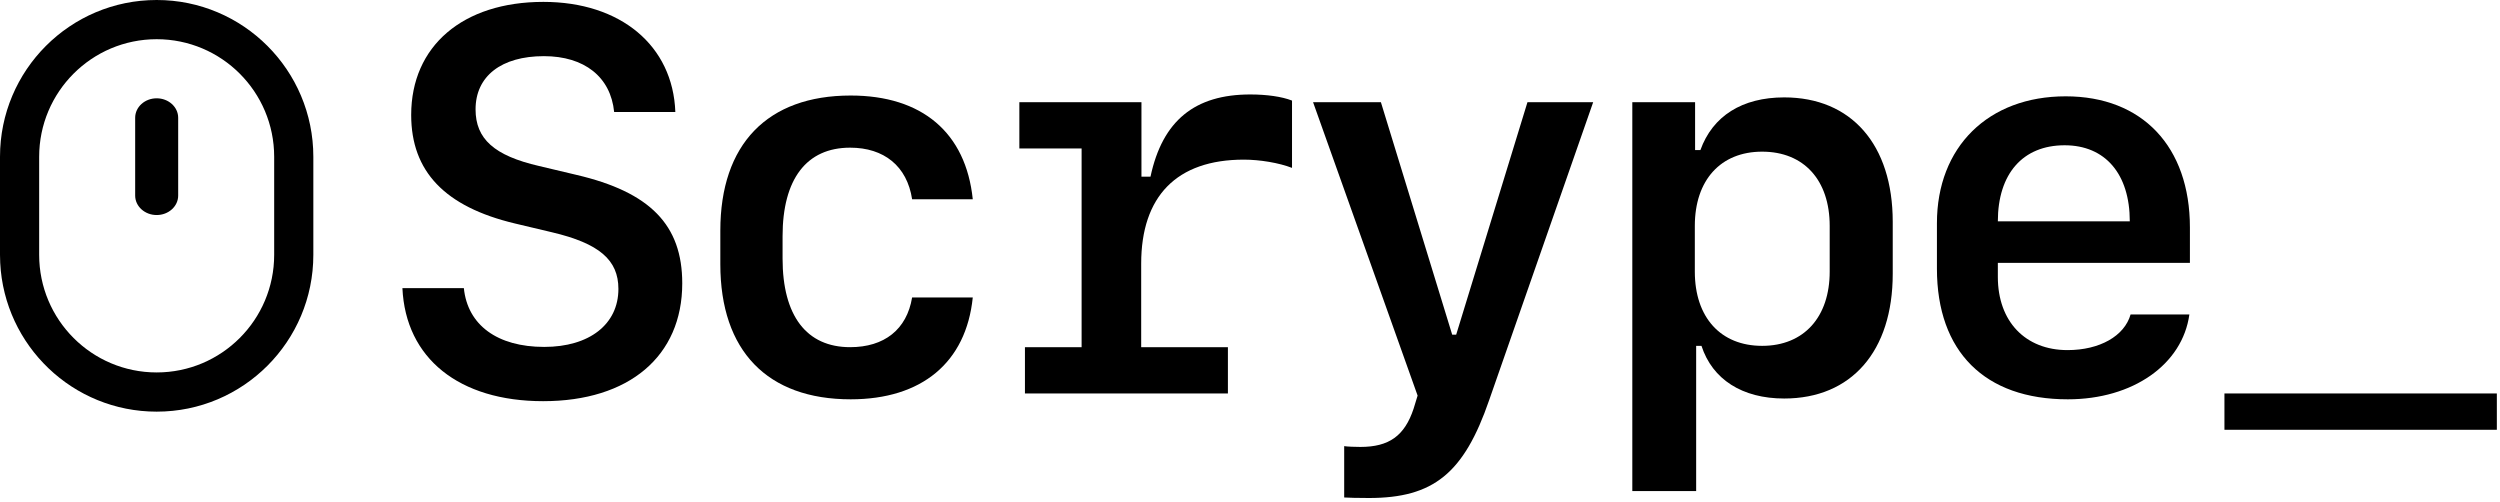 <svg width="413" height="83" viewBox="0 0 413 83" fill="none" xmlns="http://www.w3.org/2000/svg">
<path d="M351.973 51.948H361.685C360.542 60.21 352.368 65.967 341.602 65.967C327.891 65.967 319.981 58.101 319.981 44.39V36.875C319.981 24.263 328.462 15.913 341.25 15.913C353.906 15.913 361.773 24.219 361.773 37.578V43.423H330.044V45.752C330.044 53.091 334.57 57.837 341.558 57.837C346.875 57.837 350.962 55.508 351.973 51.948ZM341.074 23.999C334.175 23.999 330.044 28.701 330.044 36.567H351.841C351.841 28.745 347.798 23.999 341.074 23.999Z" fill="black"/>
<path d="M294.751 16.089C305.825 16.089 312.68 23.867 312.68 36.655V45.225C312.68 58.057 305.825 65.835 294.751 65.835C287.807 65.835 282.885 62.671 281.084 57.134H280.205V81.128H269.658V16.88H280.029V24.79H280.908C282.929 19.165 287.807 16.089 294.751 16.089ZM291.103 25.054C284.248 25.054 279.985 29.756 279.985 37.315V44.873C279.985 52.432 284.248 57.134 291.103 57.134C298.003 57.134 302.265 52.388 302.265 44.873V37.315C302.265 29.756 298.003 25.054 291.103 25.054Z" fill="black"/>
<path d="M226.147 82.27C224.477 82.27 222.543 82.227 222.06 82.183V73.701C222.499 73.789 224.037 73.833 224.74 73.833C229.443 73.833 232.035 72.031 233.53 67.505L234.189 65.352L216.918 16.88H228.124L239.902 55.288H240.561L252.338 16.88H263.193L246.01 66.099C241.835 78.228 236.782 82.27 226.147 82.27Z" fill="black"/>
<path d="M188.524 43.555V57.353H202.85V65H169.32V57.353H178.681V24.526H168.397V16.88H188.568V29.185H190.062C192.04 19.912 197.401 15.605 206.542 15.605C209.266 15.605 211.771 15.957 213.441 16.616V27.734C211.288 26.899 208.124 26.372 205.487 26.372C194.369 26.372 188.524 32.437 188.524 43.555Z" fill="black"/>
<path d="M160.702 32.92H150.682C149.847 27.427 146.024 24.395 140.443 24.395C133.236 24.395 129.281 29.58 129.281 39.028V42.72C129.281 52.168 133.236 57.353 140.443 57.353C146.068 57.353 149.803 54.453 150.682 49.136H160.702C159.603 59.902 152.264 65.967 140.531 65.967C126.776 65.967 118.998 57.969 118.998 43.643V38.105C118.998 23.823 126.776 15.781 140.531 15.781C152.308 15.781 159.559 21.89 160.702 32.92Z" fill="black"/>
<path d="M66.478 47.598H76.629C77.244 53.706 82.166 57.31 89.9 57.31C97.371 57.31 102.161 53.574 102.161 47.73C102.161 42.94 98.997 40.215 91.175 38.369L85.067 36.919C73.465 34.15 67.928 28.306 67.928 18.989C67.928 7.607 76.453 0.312 89.769 0.312C102.513 0.312 111.17 7.52 111.566 18.506H101.458C100.887 12.705 96.536 9.277 89.856 9.277C82.825 9.277 78.563 12.573 78.563 18.066C78.563 22.944 81.639 25.713 89.066 27.427L95.174 28.877C107.435 31.733 112.708 37.183 112.708 46.807C112.708 58.848 103.919 66.274 89.725 66.274C75.838 66.274 67.005 59.199 66.478 47.598Z" fill="black"/>
<path d="M29.435 32.31C29.435 34.085 27.844 35.524 25.882 35.524C23.92 35.524 22.33 34.085 22.33 32.31L22.33 19.454C22.33 17.679 23.92 16.24 25.882 16.24C27.844 16.24 29.435 17.679 29.435 19.454L29.435 32.31Z" fill="black"/>
<path d="M45.294 42.097V25.906C45.294 15.175 36.603 6.477 25.882 6.477C15.161 6.477 6.47 15.175 6.47 25.906V42.097C6.47 52.828 15.161 61.527 25.882 61.527V68.004C12.035 68.004 0.729 57.119 0.035 43.432L0 42.097V25.906C0 11.599 11.588 0 25.882 0C40.176 0 51.764 11.599 51.764 25.906V42.097C51.764 56.405 40.176 68.004 25.882 68.004V61.527C36.603 61.527 45.294 52.828 45.294 42.097Z" fill="black"/>
<line x1="367.478" y1="68" x2="412.478" y2="68" stroke="black" stroke-width="6"/>
</svg>
